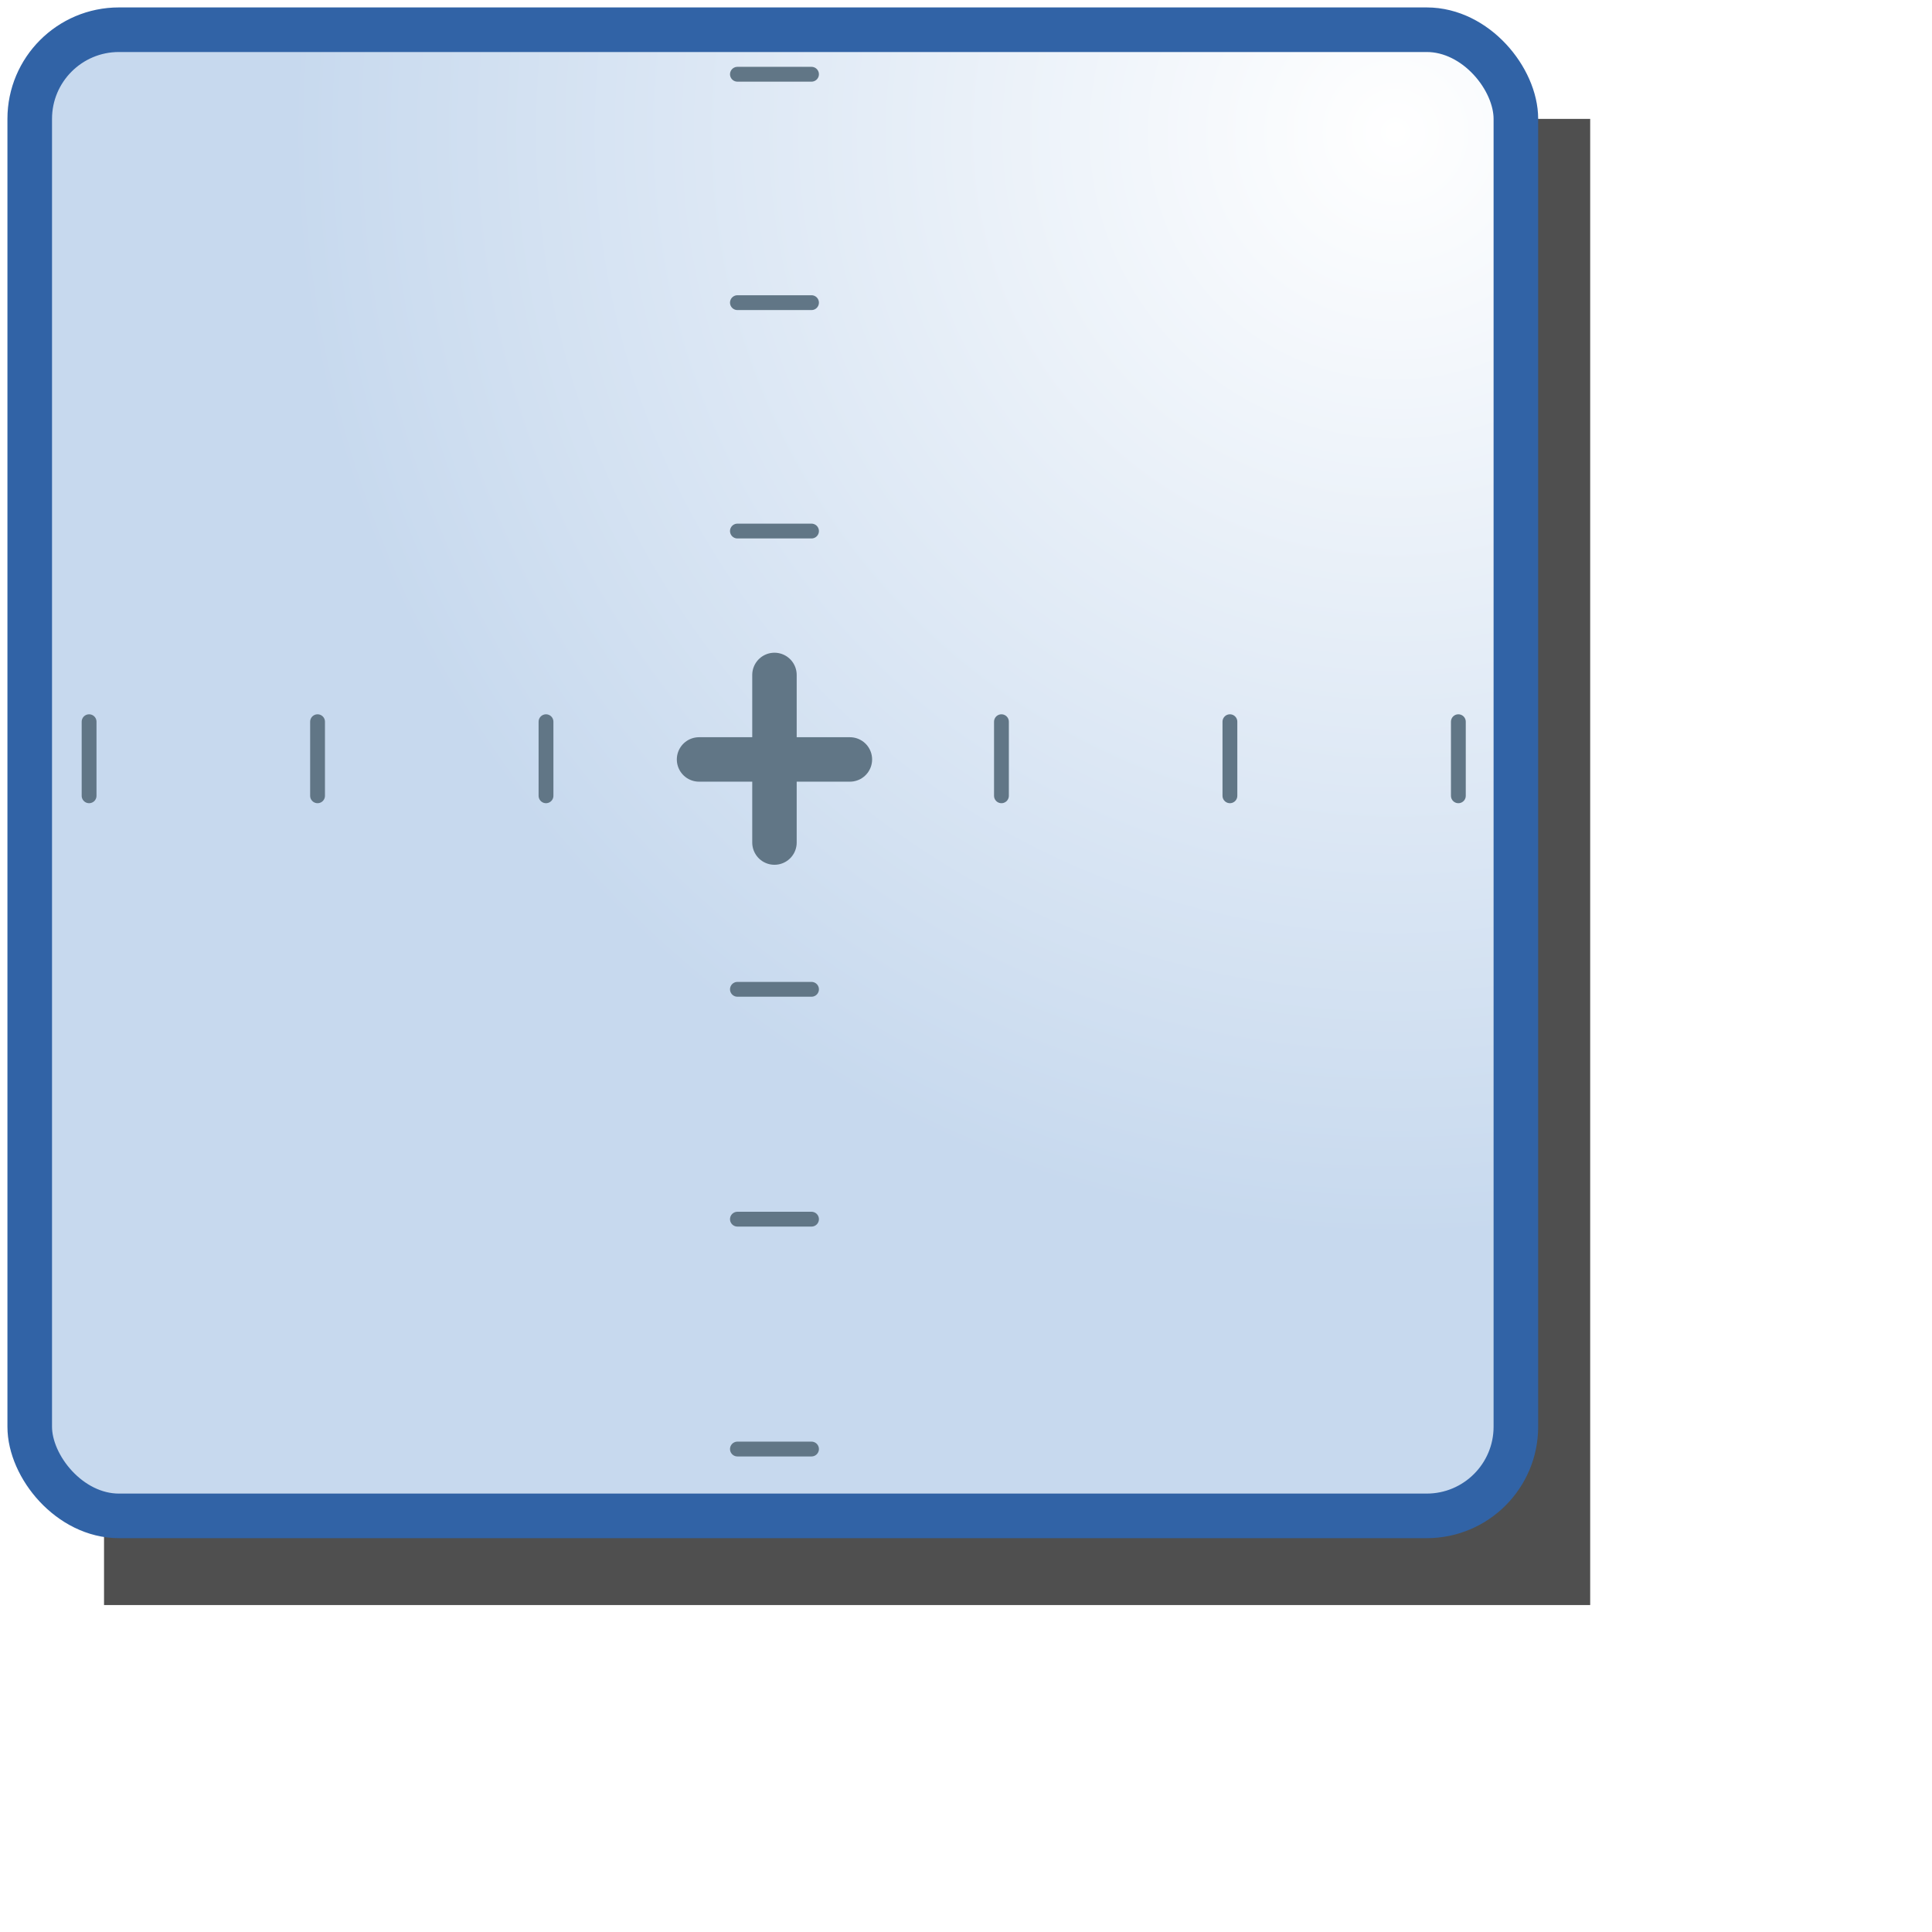 <svg width="130" height="130" xmlns="http://www.w3.org/2000/svg" xmlns:xlink="http://www.w3.org/1999/xlink">
 <!-- Created with SVG-edit - http://svg-edit.googlecode.com/ -->
 <defs>
  <radialGradient fy="0.07" fx="0.918" r="0.743" cy="0.07" cx="0.918" id="svg_2">
   <stop stop-color="#ffffff" offset="0"/>
   <stop stop-color="#c7d9ee" offset="1"/>
  </radialGradient>
  <filter height="200%" width="200%" y="-50%" x="-50%" id="svg_3_blur">
   <feGaussianBlur stdDeviation="5"/>
  </filter>
  <svg x="0" y="0" width="94.412" height="94.784" viewBox="0, 0, 94.412, 94.784" id="svg_4" xmlns:xlink="http://www.w3.org/1999/xlink">
   <g id="Calque_1">
    <g id="svg_6">
     <path id="svg_7" d="m47.256,41.541l0,11.312" fill-opacity="0" stroke="#617686" stroke-width="3" stroke-linecap="round"/>
     <path id="svg_8" d="m42.166,47.244l10.18,0" fill-opacity="0" stroke="#617686" stroke-width="3" stroke-linecap="round"/>
     <path id="svg_9" d="m31.837,44.697l0,5" fill-opacity="0" stroke="#617686" stroke-linecap="round"/>
     <path id="svg_10" d="m16.419,44.697l0,5" fill-opacity="0" stroke="#617686" stroke-linecap="round"/>
     <path id="svg_11" d="m1,44.697l0,5" fill-opacity="0" stroke="#617686" stroke-linecap="round"/>
     <path id="svg_12" d="m93.412,44.697l0,5" fill-opacity="0" stroke="#617686" stroke-linecap="round"/>
     <path id="svg_13" d="m77.994,44.697l0,5" fill-opacity="0" stroke="#617686" stroke-linecap="round"/>
     <path id="svg_14" d="m62.575,44.697l0,5" fill-opacity="0" stroke="#617686" stroke-linecap="round"/>
     <path id="svg_15" d="m44.756,1l5,0" fill-opacity="0" stroke="#617686" stroke-linecap="round"/>
     <path id="svg_16" d="m44.756,16.415l5,0" fill-opacity="0" stroke="#617686" stroke-linecap="round"/>
     <path id="svg_17" d="m44.756,31.83l5,0" fill-opacity="0" stroke="#617686" stroke-linecap="round"/>
     <path id="svg_18" d="m44.756,62.758l5,0" fill-opacity="0" stroke="#617686" stroke-linecap="round"/>
     <path id="svg_19" d="m44.756,78.271l5,0" fill-opacity="0" stroke="#617686" stroke-linecap="round"/>
     <path id="svg_20" d="m44.756,93.785l5,0" fill-opacity="0" stroke="#617686" stroke-linecap="round"/>
    </g>
   </g>
  </svg>
 </defs>
 <g>
  <title>Calque 1</title>
  <rect filter="url(#svg_3_blur)" id="svg_3" height="100" width="100" y="8" x="7" stroke-width="0" stroke="#000000" fill="#4f4f4f"/>
  <rect ry="6" rx="6" id="svg_1" height="100" width="100" y="2" x="2" stroke-width="3" stroke="#3163a6" fill="url(#svg_2)"/>
  <use xlink:href="#svg_4" id="svg_5" transform="matrix(0.997,0,0,0.997,0,1.2879026985001334e-7) " y="4.011" x="5.013"/>
 </g>
</svg>